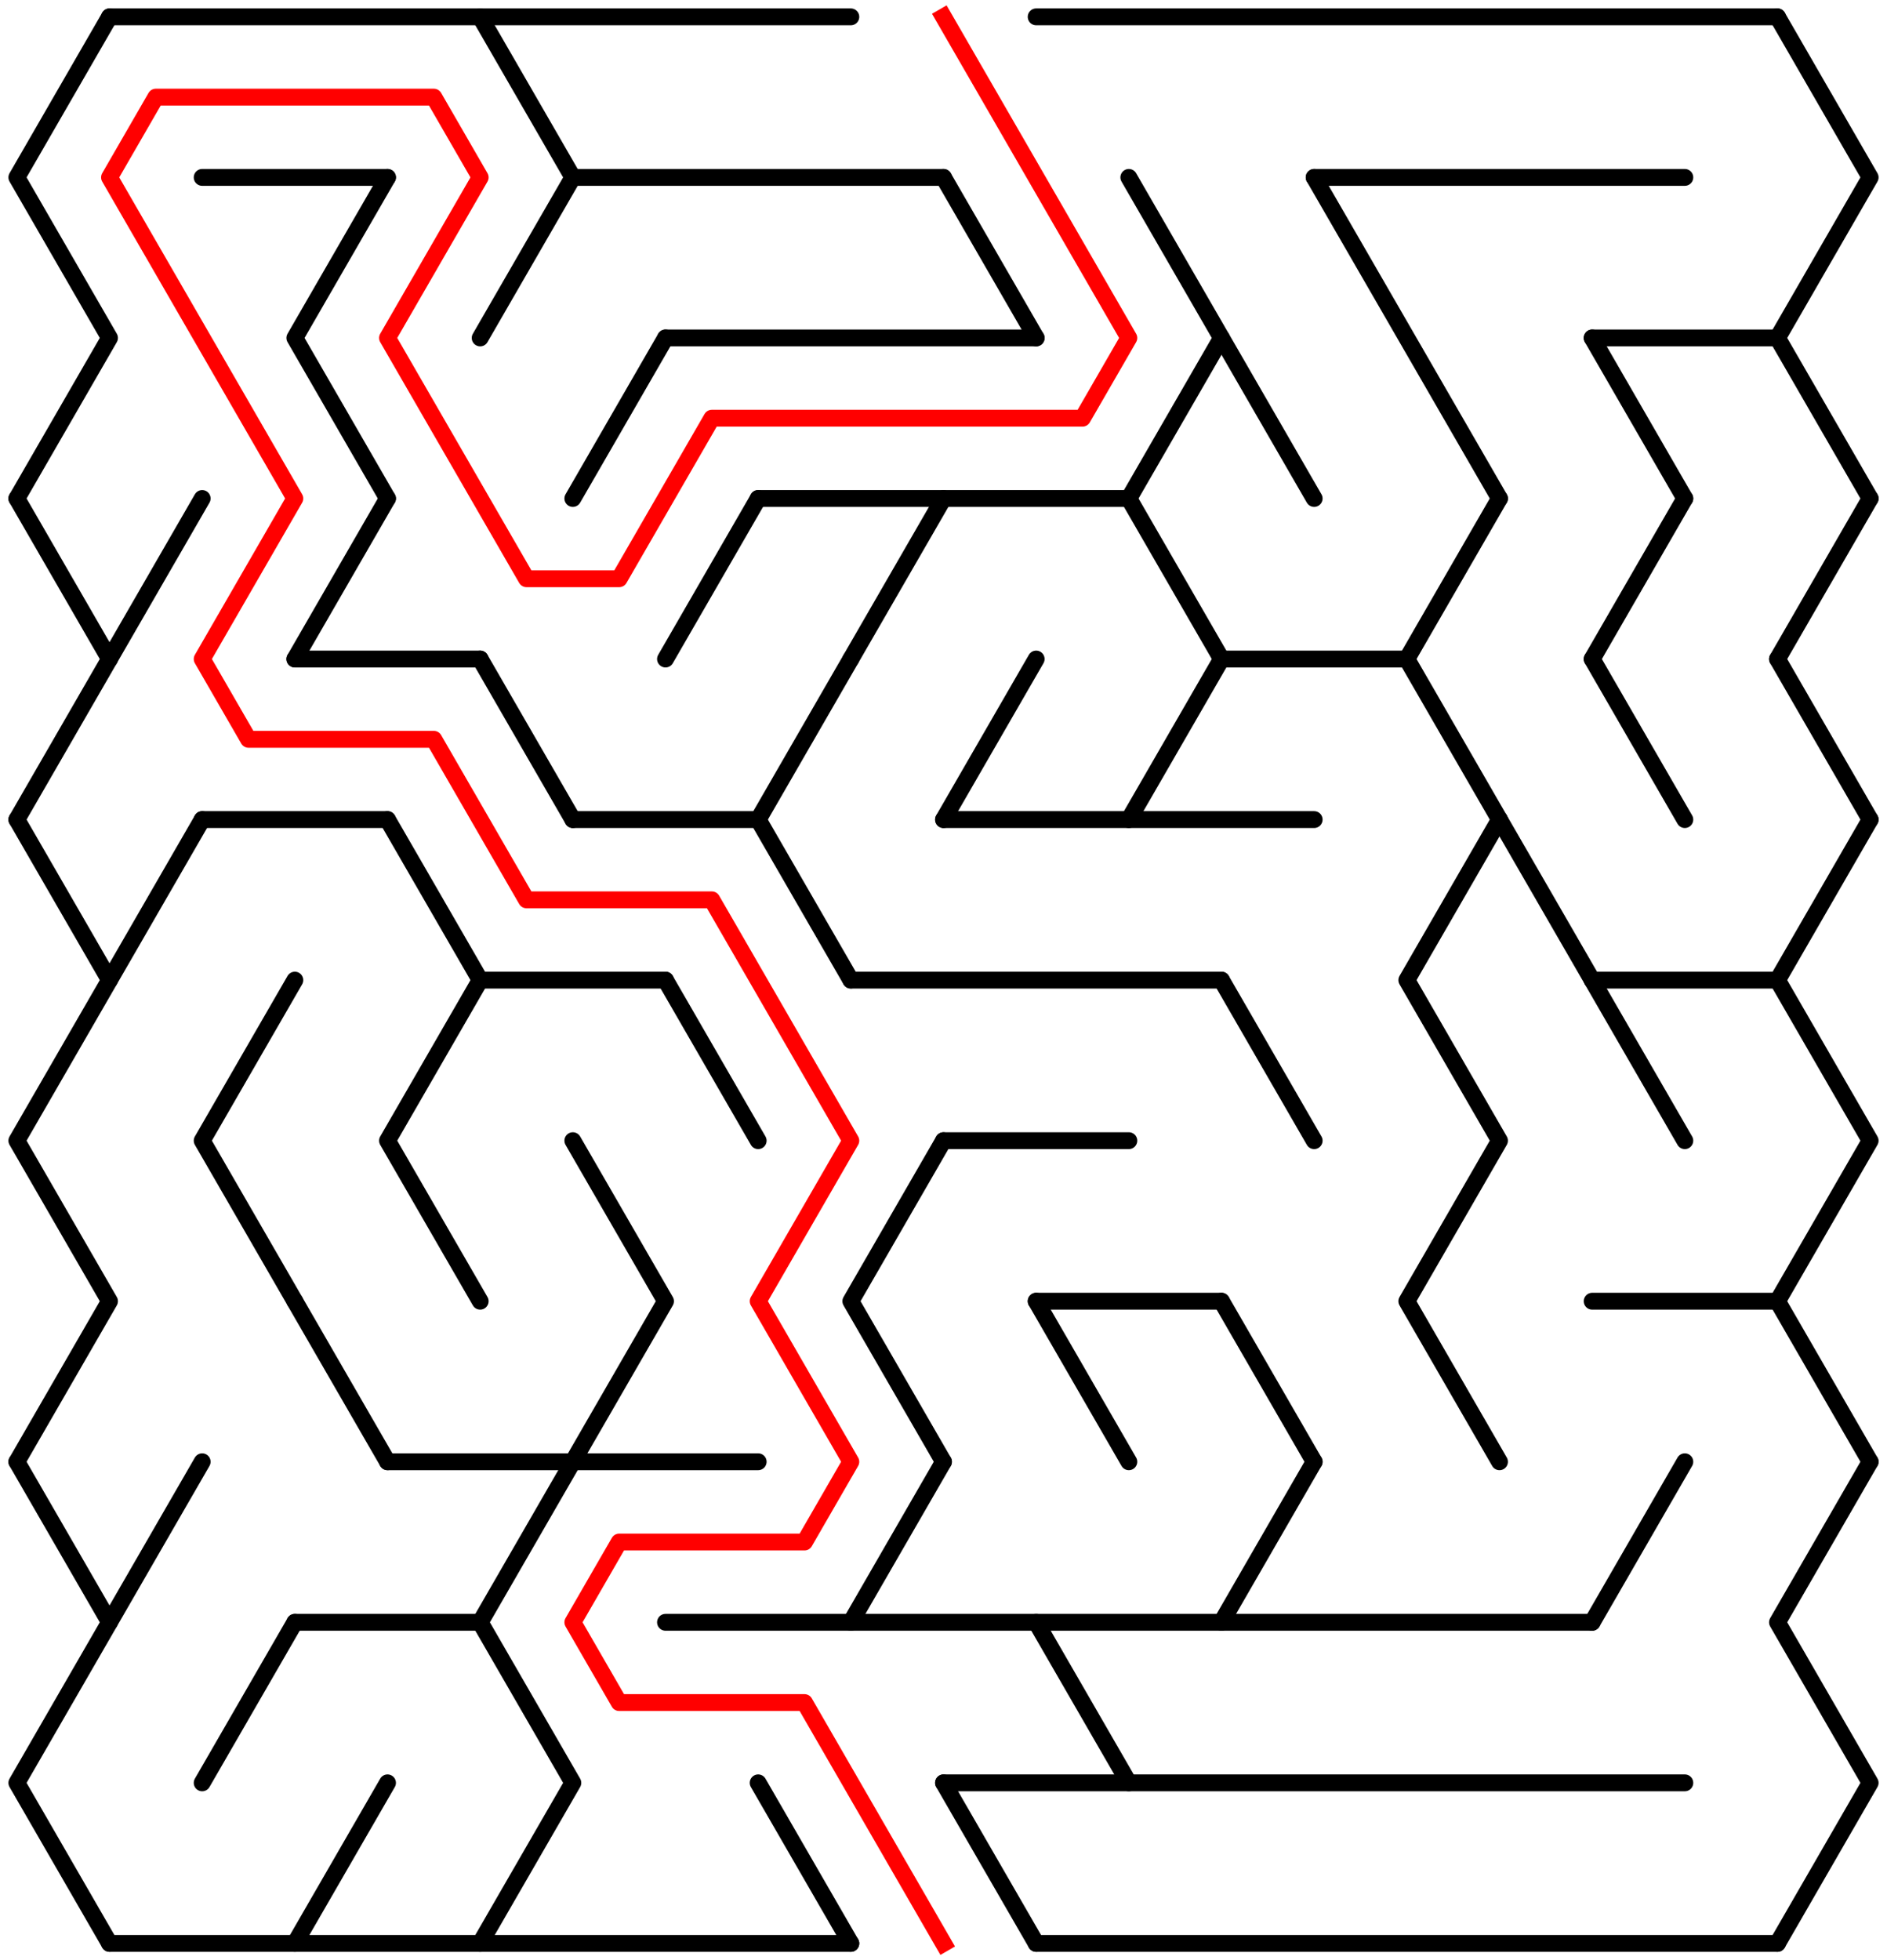 ﻿<?xml version="1.0" encoding="utf-8" standalone="no"?>
<!DOCTYPE svg PUBLIC "-//W3C//DTD SVG 1.1//EN" "http://www.w3.org/Graphics/SVG/1.1/DTD/svg11.dtd">
<svg width="224" height="232.631" version="1.1" xmlns="http://www.w3.org/2000/svg">
  <title>19 by 12 delta maze</title>
  <g fill="none" stroke="#000000" stroke-width="2" stroke-linecap="round" stroke-linejoin="round">
    <line x1="13" y1="2" x2="101" y2="2" />
    <line x1="123" y1="2" x2="211" y2="2" />
    <line x1="24" y1="21.053" x2="46" y2="21.053" />
    <line x1="68" y1="21.053" x2="112" y2="21.053" />
    <line x1="156" y1="21.053" x2="200" y2="21.053" />
    <line x1="79" y1="40.105" x2="123" y2="40.105" />
    <line x1="189" y1="40.105" x2="211" y2="40.105" />
    <line x1="90" y1="59.158" x2="134" y2="59.158" />
    <line x1="35" y1="78.21" x2="57" y2="78.21" />
    <line x1="145" y1="78.21" x2="167" y2="78.21" />
    <line x1="24" y1="97.263" x2="46" y2="97.263" />
    <line x1="68" y1="97.263" x2="90" y2="97.263" />
    <line x1="112" y1="97.263" x2="156" y2="97.263" />
    <line x1="57" y1="116.315" x2="79" y2="116.315" />
    <line x1="101" y1="116.315" x2="145" y2="116.315" />
    <line x1="189" y1="116.315" x2="211" y2="116.315" />
    <line x1="112" y1="135.368" x2="134" y2="135.368" />
    <line x1="123" y1="154.42" x2="145" y2="154.42" />
    <line x1="189" y1="154.42" x2="211" y2="154.42" />
    <line x1="46" y1="173.473" x2="90" y2="173.473" />
    <line x1="35" y1="192.526" x2="57" y2="192.526" />
    <line x1="79" y1="192.526" x2="189" y2="192.526" />
    <line x1="112" y1="211.578" x2="200" y2="211.578" />
    <line x1="13" y1="230.631" x2="101" y2="230.631" />
    <line x1="123" y1="230.631" x2="211" y2="230.631" />
    <polyline points="13,2 2,21.053 13,40.105 2,59.158" />
    <line x1="2" y1="59.158" x2="13" y2="78.21" />
    <line x1="13" y1="78.21" x2="2" y2="97.263" />
    <polyline points="2,97.263 13,116.315 2,135.368 13,154.42 2,173.473" />
    <polyline points="2,173.473 13,192.526 2,211.578 13,230.631" />
    <line x1="24" y1="59.158" x2="13" y2="78.21" />
    <line x1="24" y1="97.263" x2="13" y2="116.315" />
    <line x1="24" y1="173.473" x2="13" y2="192.526" />
    <polyline points="35,116.315 24,135.368 35,154.42" />
    <line x1="35" y1="192.526" x2="24" y2="211.578" />
    <polyline points="46,21.053 35,40.105 46,59.158" />
    <line x1="46" y1="59.158" x2="35" y2="78.21" />
    <line x1="35" y1="154.42" x2="46" y2="173.473" />
    <line x1="46" y1="211.578" x2="35" y2="230.631" />
    <polyline points="46,97.263 57,116.315 46,135.368 57,154.42" />
    <polyline points="57,2 68,21.053 57,40.105" />
    <line x1="57" y1="78.21" x2="68" y2="97.263" />
    <polyline points="68,173.473 57,192.526 68,211.578 57,230.631" />
    <line x1="79" y1="40.105" x2="68" y2="59.158" />
    <polyline points="68,135.368 79,154.42 68,173.473" />
    <line x1="90" y1="59.158" x2="79" y2="78.21" />
    <line x1="79" y1="116.315" x2="90" y2="135.368" />
    <line x1="101" y1="78.21" x2="90" y2="97.263" />
    <line x1="90" y1="97.263" x2="101" y2="116.315" />
    <line x1="90" y1="211.578" x2="101" y2="230.631" />
    <line x1="112" y1="59.158" x2="101" y2="78.21" />
    <polyline points="112,135.368 101,154.42 112,173.473" />
    <line x1="112" y1="173.473" x2="101" y2="192.526" />
    <line x1="112" y1="21.053" x2="123" y2="40.105" />
    <line x1="123" y1="78.21" x2="112" y2="97.263" />
    <line x1="112" y1="211.578" x2="123" y2="230.631" />
    <line x1="123" y1="154.42" x2="134" y2="173.473" />
    <line x1="123" y1="192.526" x2="134" y2="211.578" />
    <polyline points="134,21.053 145,40.105 134,59.158" />
    <line x1="134" y1="59.158" x2="145" y2="78.21" />
    <line x1="145" y1="78.21" x2="134" y2="97.263" />
    <line x1="145" y1="40.105" x2="156" y2="59.158" />
    <line x1="145" y1="116.315" x2="156" y2="135.368" />
    <line x1="145" y1="154.42" x2="156" y2="173.473" />
    <line x1="156" y1="173.473" x2="145" y2="192.526" />
    <polyline points="156,21.053 167,40.105 178,59.158" />
    <line x1="178" y1="59.158" x2="167" y2="78.21" />
    <line x1="167" y1="78.21" x2="178" y2="97.263" />
    <polyline points="178,97.263 167,116.315 178,135.368 167,154.42 178,173.473" />
    <line x1="178" y1="97.263" x2="189" y2="116.315" />
    <line x1="189" y1="40.105" x2="200" y2="59.158" />
    <line x1="200" y1="59.158" x2="189" y2="78.21" />
    <line x1="189" y1="78.21" x2="200" y2="97.263" />
    <line x1="189" y1="116.315" x2="200" y2="135.368" />
    <line x1="200" y1="173.473" x2="189" y2="192.526" />
    <polyline points="211,2 222,21.053 211,40.105 222,59.158" />
    <line x1="222" y1="59.158" x2="211" y2="78.21" />
    <line x1="211" y1="78.21" x2="222" y2="97.263" />
    <polyline points="222,97.263 211,116.315 222,135.368 211,154.42 222,173.473" />
    <polyline points="222,173.473 211,192.526 222,211.578 211,230.631" />
  </g>
  <polyline fill="none" stroke="#ff0000" stroke-width="2" stroke-linecap="square" stroke-linejoin="round" points="112,2 134,40.105 128.5,49.631 84.5,49.631 73.5,68.684 62.5,68.684 46,40.105 57,21.053 51.5,11.526 18.5,11.526 13,21.053 35,59.158 24,78.21 29.5,87.737 51.5,87.737 62.5,106.789 84.5,106.789 101,135.368 90,154.42 101,173.473 95.5,182.999 73.5,182.999 68,192.526 73.5,202.052 95.5,202.052 112,230.631" />
  <type>Rectangular</type>
</svg>